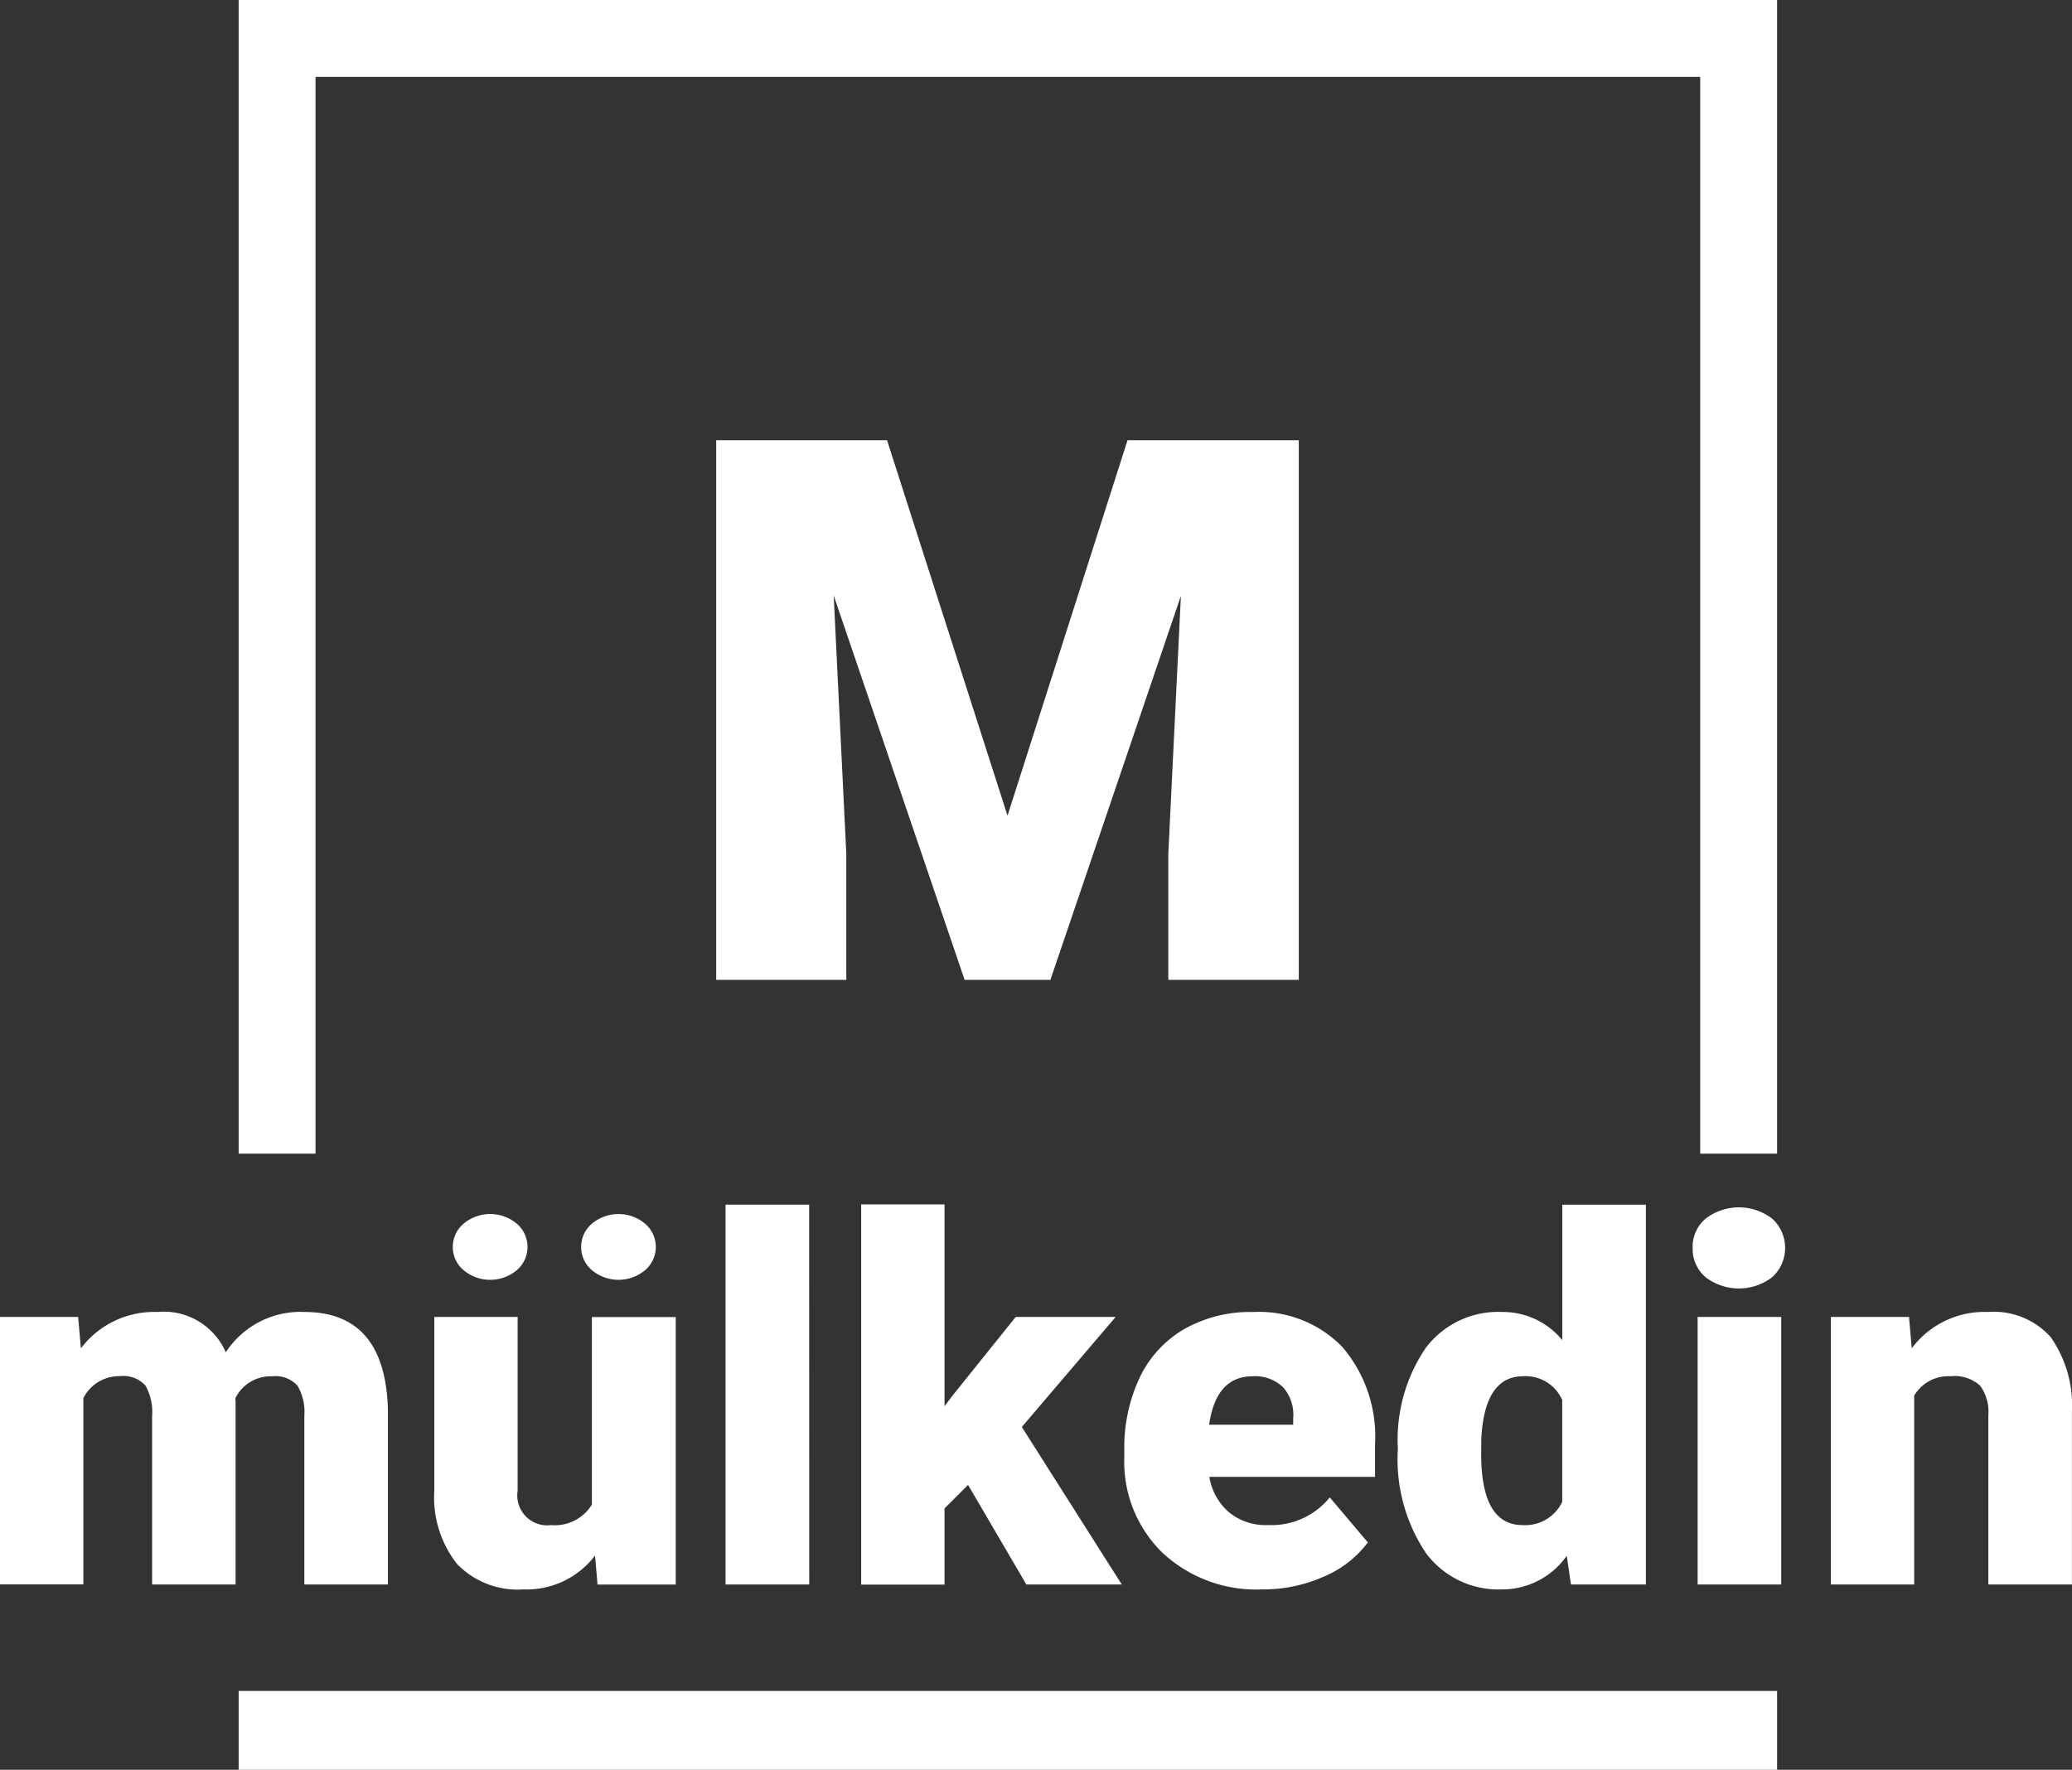 <svg xmlns="http://www.w3.org/2000/svg" id="Logo" width="94.959" height="81.124"><rect width="100%" height="100%" fill="#333333" stroke="none"/><defs><style>.cls-1{fill:#fff}</style></defs><g id="Group_113" data-name="Group 113" transform="translate(10.937)"><path id="Path_263" d="M250.913 512.112h-3.525v-49.356H183.93v49.356h-3.524v-52.88h70.507z" class="cls-1" data-name="Path 263" transform="translate(-180.406 -459.232)"/></g><g id="Group_114" data-name="Group 114" transform="translate(10.937 77.51)"><path id="Rectangle_83" d="M0 0h70.507v3.614H0z" class="cls-1" data-name="Rectangle 83"/></g><g id="Group_115" data-name="Group 115" transform="translate(32.821 20.18)"><path id="Path_264" d="M258.445 523.972l5.521 17.209 5.5-17.209h7.849v24.735h-5.98v-5.776l.577-11.825-5.98 17.6H262l-6-17.617.578 11.841v5.776h-5.963v-24.734z" class="cls-1" data-name="Path 264" transform="translate(-250.613 -523.972)"/></g><g id="Group_116" data-name="Group 116" transform="translate(0 55.207)"><path id="Path_265" d="M148.9 652.39l.127 1.439a4.209 4.209 0 013.5-1.667 3.1 3.1 0 013.14 1.848 4.08 4.08 0 013.6-1.848q3.725 0 3.83 4.51v7.982h-3.83v-7.741a2.357 2.357 0 00-.315-1.373 1.359 1.359 0 00-1.159-.43 1.807 1.807 0 00-1.689 1.008l.012.156v8.379h-3.826v-7.718a2.459 2.459 0 00-.305-1.4 1.351 1.351 0 00-1.168-.43 1.826 1.826 0 00-1.677 1.008v8.536h-3.821V652.39z" class="cls-1" data-name="Path 265" transform="translate(-145.319 -647.231)"/><path id="Path_266" d="M216.541 653.415a3.938 3.938 0 01-3.276 1.553 3.863 3.863 0 01-3.054-1.172 4.942 4.942 0 01-1.036-3.373v-7.944h3.818v7.967a1.372 1.372 0 001.532 1.575 2 2 0 001.87-.938v-8.6h3.843v12.263h-3.584zm-6.519-14.145a1.387 1.387 0 01.494-1.066 1.9 1.9 0 012.438 0 1.4 1.4 0 010 2.131 1.9 1.9 0 01-2.438 0 1.385 1.385 0 01-.494-1.064zm5.883 0a1.383 1.383 0 01.493-1.066 1.9 1.9 0 012.436 0 1.4 1.4 0 010 2.131 1.9 1.9 0 01-2.436 0 1.381 1.381 0 01-.493-1.064z" class="cls-1" data-name="Path 266" transform="translate(-189.27 -637.32)"/><path id="Path_267" d="M255.836 653.793H252v-17.41h3.832z" class="cls-1" data-name="Path 267" transform="translate(-218.749 -636.371)"/><path id="Path_268" d="M276.831 649.2l-1.078 1.08v3.49h-3.82v-17.427h3.82v9.249l.386-.509 2.877-3.581h4.58l-4.3 5.043 4.58 7.22h-4.373z" class="cls-1" data-name="Path 268" transform="translate(-232.466 -636.343)"/><path id="Path_269" d="M316.939 664.879a6.3 6.3 0 01-4.568-1.683 5.812 5.812 0 01-1.746-4.381v-.315a7.544 7.544 0 01.7-3.323 5.126 5.126 0 012.034-2.225 6.147 6.147 0 013.174-.788 5.313 5.313 0 014.082 1.6 6.307 6.307 0 011.5 4.469v1.487h-7.594a2.735 2.735 0 00.895 1.62 2.663 2.663 0 001.789.589 3.433 3.433 0 002.836-1.268l1.744 2.064a4.87 4.87 0 01-2.021 1.569 6.855 6.855 0 01-2.825.585zm-.433-9.77q-1.678 0-1.994 2.222h3.853v-.293a1.9 1.9 0 00-.463-1.425 1.855 1.855 0 00-1.396-.504z" class="cls-1" data-name="Path 269" transform="translate(-259.098 -647.231)"/><path id="Path_270" d="M350.845 647.57a7.5 7.5 0 011.255-4.589 4.148 4.148 0 013.514-1.679 3.526 3.526 0 012.767 1.292v-6.21h3.83v17.409h-3.433l-.193-1.316a3.61 3.61 0 01-2.994 1.542 4.135 4.135 0 01-3.467-1.676 7.725 7.725 0 01-1.279-4.773zm3.818.238q0 3.265 1.9 3.263a1.879 1.879 0 001.814-1.064v-4.671a1.83 1.83 0 00-1.791-1.088q-1.768 0-1.917 2.857z" class="cls-1" data-name="Path 270" transform="translate(-286.781 -636.371)"/><path id="Path_271" d="M394.185 638.637a1.7 1.7 0 01.589-1.336 2.507 2.507 0 013.061 0 1.814 1.814 0 010 2.676 2.509 2.509 0 01-3.061 0 1.7 1.7 0 01-.589-1.34z" class="cls-1" data-name="Path 271" transform="translate(-316.612 -636.644)"/><path id="Rectangle_84" d="M0 0h3.832v12.263H0z" class="cls-1" data-name="Rectangle 84" transform="translate(77.801 5.159)"/><path id="Path_272" d="M418.091 652.39l.124 1.439a4.161 4.161 0 013.5-1.667 3.5 3.5 0 012.862 1.144 5.458 5.458 0 01.98 3.447v7.9h-3.831v-7.741a2.058 2.058 0 00-.373-1.367 1.728 1.728 0 00-1.359-.436 1.817 1.817 0 00-1.666.886v8.658h-3.818V652.39z" class="cls-1" data-name="Path 272" transform="translate(-330.601 -647.231)"/></g></svg>